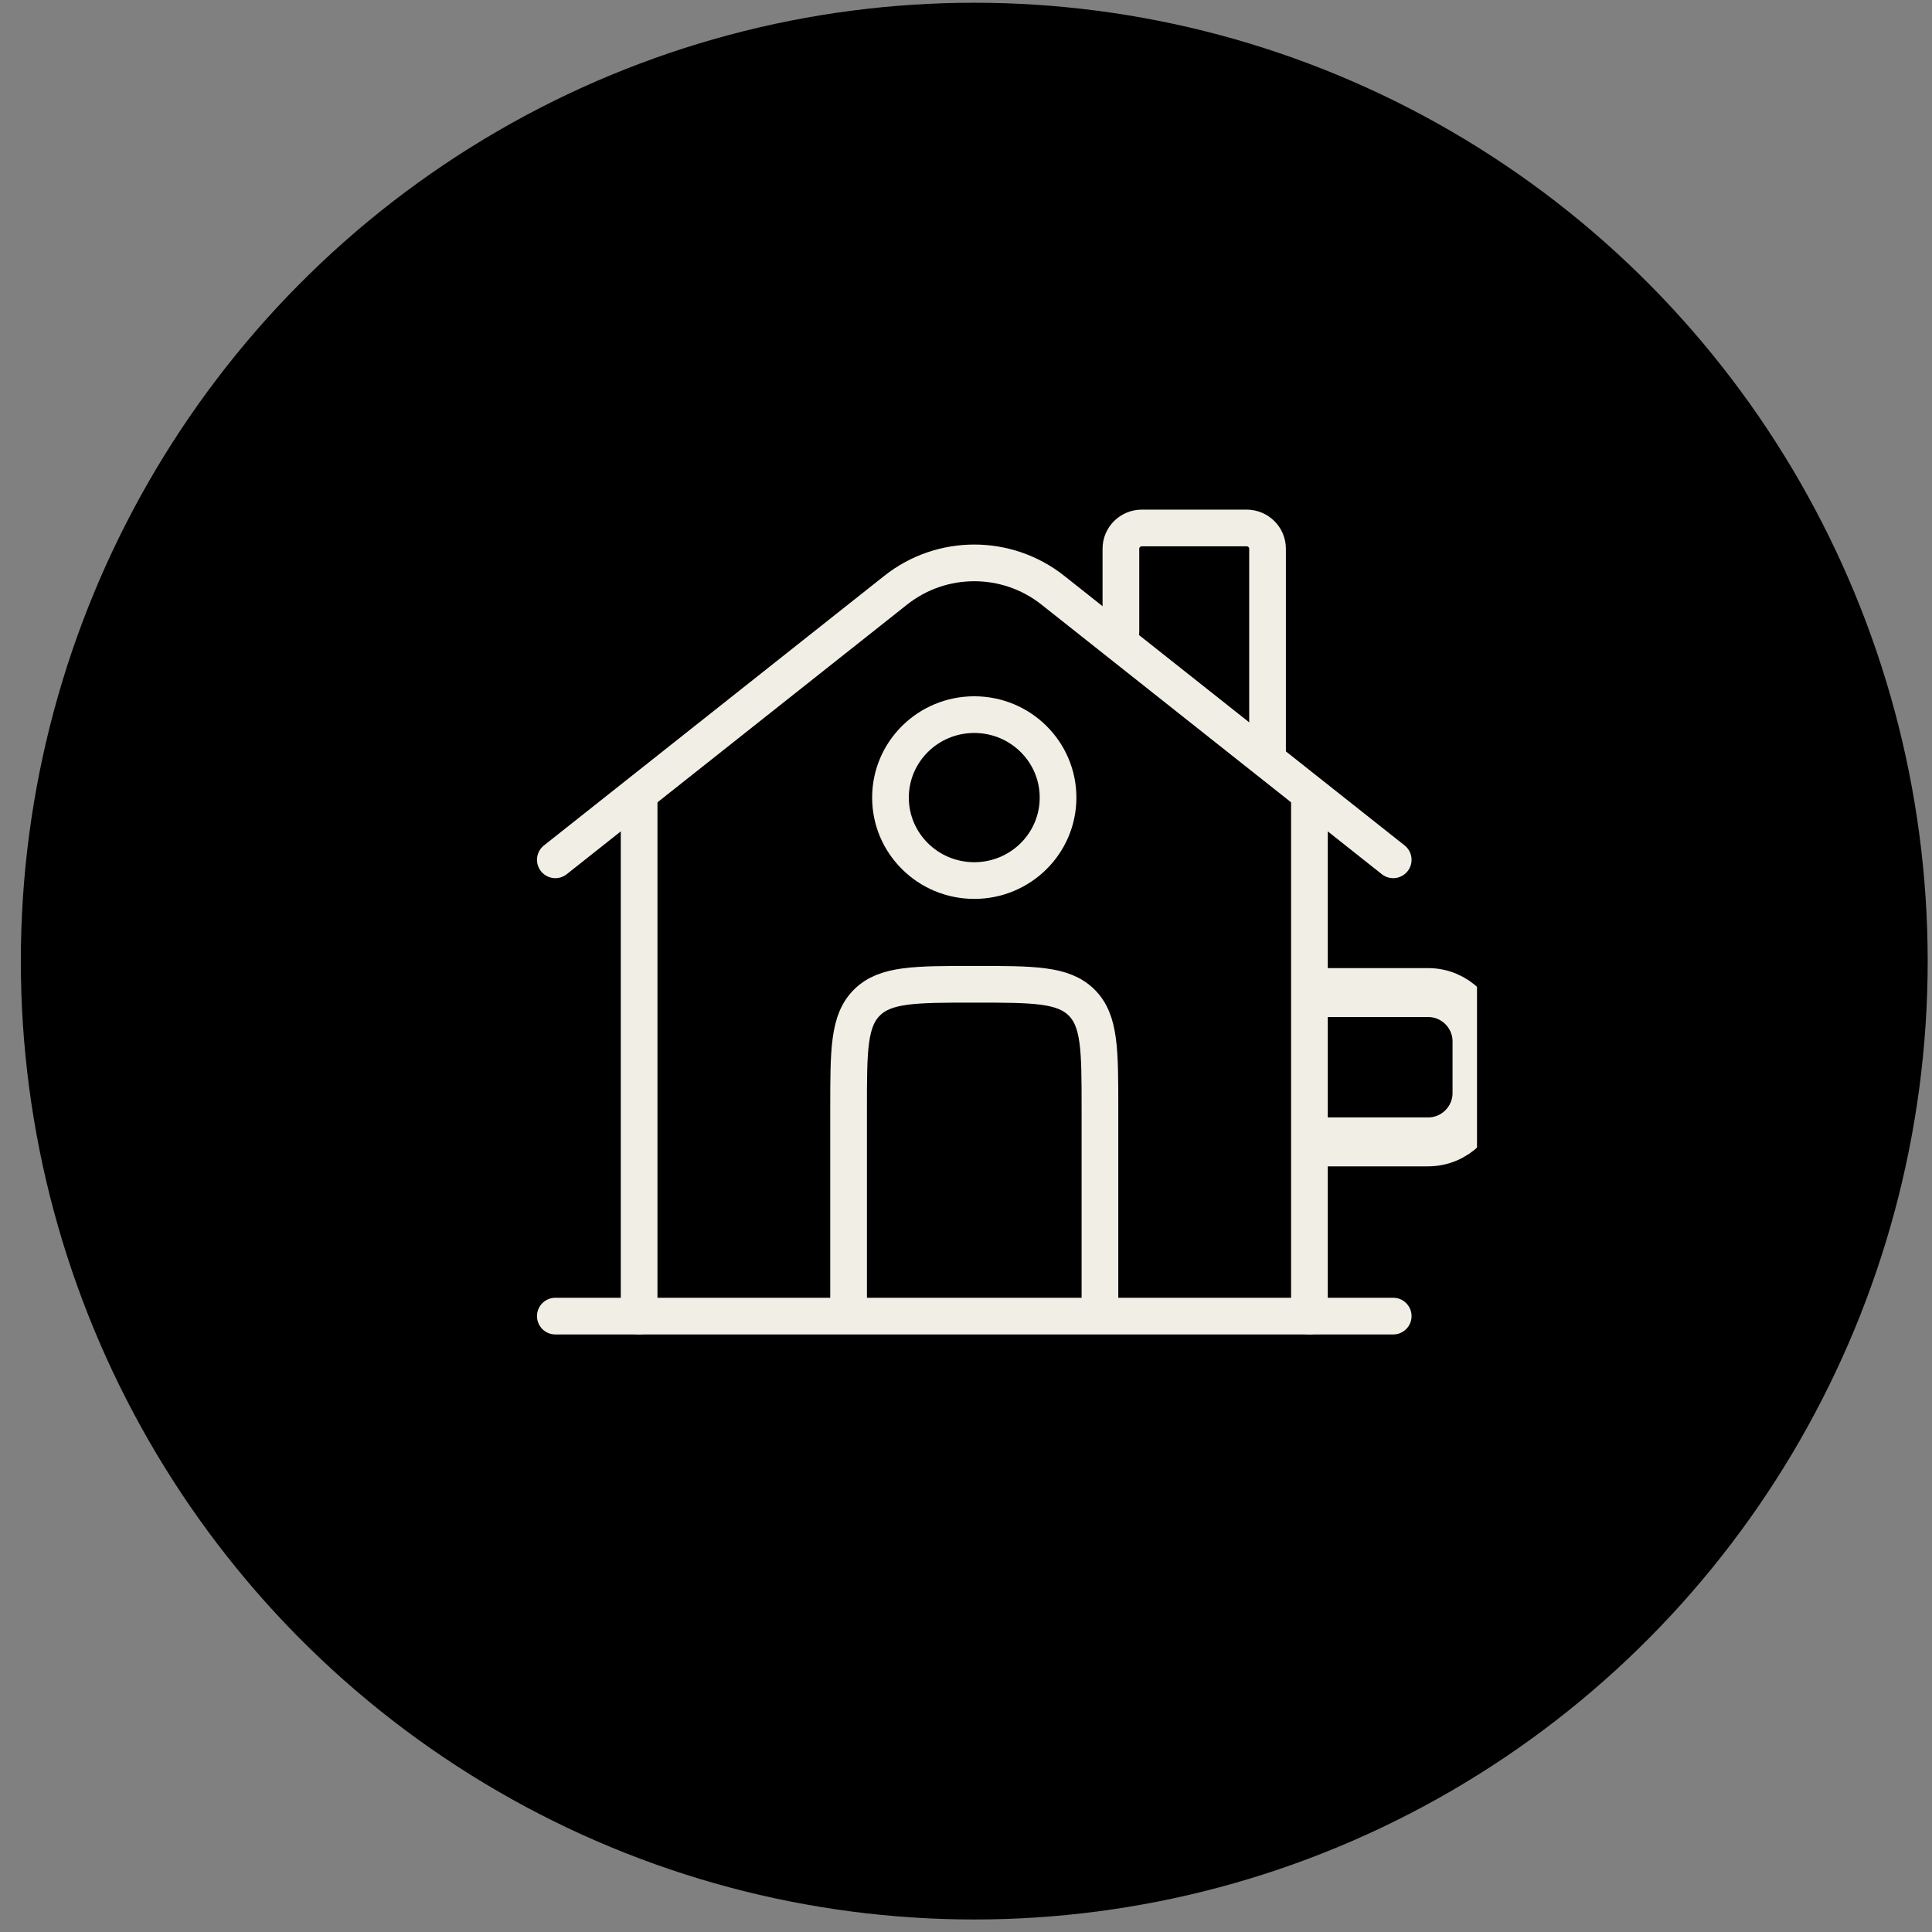 <svg width="79" height="79" viewBox="0 0 79 79" fill="none" xmlns="http://www.w3.org/2000/svg">
<rect x="0" y="0" width="79" height="79" fill="#808080" stroke="none"/>
<ellipse cx="39.838" cy="39.3" rx="38.986" ry="39.188" fill="black"/>
<g clip-path="url(#clip0_519_1003)">
<path d="M56.969 53.816L22.708 53.816" stroke="#F1EFE5" stroke-width="1.5" stroke-linecap="round"/>
<path d="M22.708 35.158L36.628 24.132C38.505 22.645 41.172 22.645 43.049 24.132L56.969 35.158" stroke="#F1EFE5" stroke-width="1.5" stroke-linecap="round"/>
<path d="M45.834 25.829V22.437C45.834 21.968 46.218 21.589 46.691 21.589H50.973C51.446 21.589 51.83 21.968 51.83 22.437V30.918" stroke="#F1EFE5" stroke-width="1.5" stroke-linecap="round"/>
<path d="M26.134 53.816V32.614" stroke="#F1EFE5" stroke-width="1.5" stroke-linecap="round"/>
<path d="M53.543 53.816V32.614" stroke="#F1EFE5" stroke-width="1.5" stroke-linecap="round"/>
<path d="M44.977 53.816V45.335C44.977 42.936 44.977 41.737 44.225 40.992C43.472 40.247 42.261 40.247 39.838 40.247C37.416 40.247 36.204 40.247 35.452 40.992C34.699 41.737 34.699 42.936 34.699 45.335V53.816" stroke="#F1EFE5" stroke-width="1.5"/>
<path d="M43.264 32.614C43.264 34.487 41.73 36.006 39.838 36.006C37.946 36.006 36.412 34.487 36.412 32.614C36.412 30.74 37.946 29.221 39.838 29.221C41.73 29.221 43.264 30.74 43.264 32.614Z" stroke="#F1EFE5" stroke-width="1.5"/>
<path d="M53.543 40.586H58.395C59.499 40.586 60.395 41.481 60.395 42.586V44.692C60.395 45.797 59.499 46.692 58.395 46.692H53.543" stroke="#F1EFE5" stroke-width="2"/>
</g>
<defs>
<clipPath id="clip0_519_1003">
<rect x="19.282" y="16.5" width="41.113" height="40.708" rx="3" fill="white"/>
</clipPath>
</defs>
</svg>
